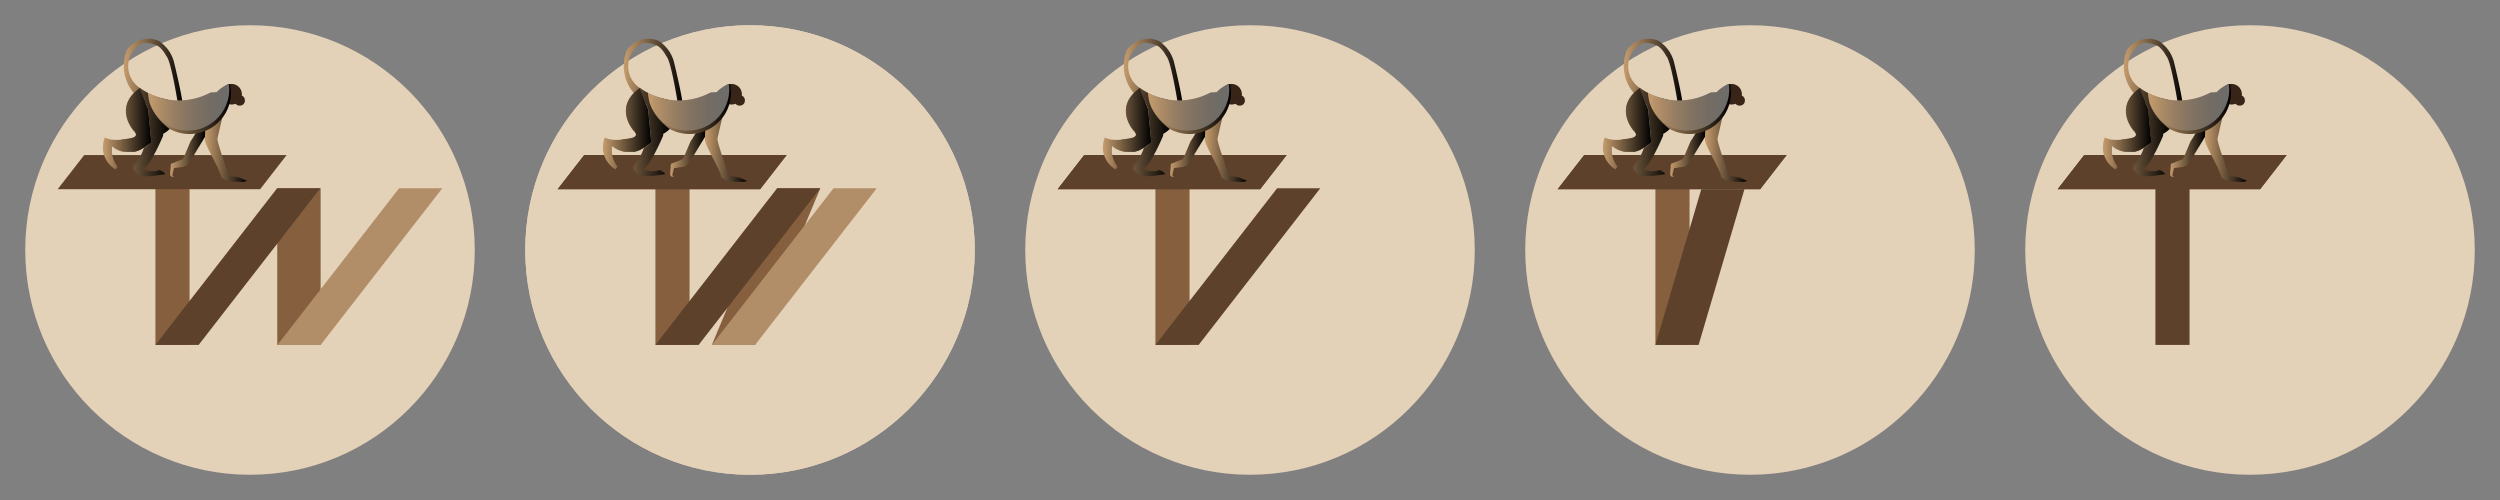 <svg xmlns="http://www.w3.org/2000/svg" xmlns:xlink="http://www.w3.org/1999/xlink" width="1500" height="300" viewBox="0 0 1500 300"><rect x="0" y="0" width="1500" height="300" fill="#808080" stroke="none"/><defs><style>.cls-1{isolation:isolate;}.cls-2{fill:none;}.cls-3{fill:#e3d1b8;}.cls-4{fill:#855f3e;}.cls-5{fill:#5d412a;}.cls-6{fill:#b18e68;}.cls-7{fill:#392517;}.cls-8{fill:url(#linear-gradient);}.cls-9{fill:url(#linear-gradient-2);}.cls-10{fill:url(#linear-gradient-4);}.cls-11{fill:url(#linear-gradient-6);}.cls-12{fill:url(#linear-gradient-8);}.cls-13{fill:url(#linear-gradient-9);}.cls-14{fill:url(#linear-gradient-10);}.cls-15{fill:url(#linear-gradient-11);}.cls-16{fill:url(#linear-gradient-12);}.cls-105,.cls-17,.cls-39,.cls-61,.cls-83{opacity:0.7;mix-blend-mode:soft-light;}.cls-17{fill:url(#linear-gradient-13);}.cls-18{fill:url(#linear-gradient-14);}.cls-19{fill:url(#linear-gradient-15);}.cls-20{fill:url(#linear-gradient-16);}.cls-21{fill:url(#linear-gradient-17);}.cls-22{fill:url(#linear-gradient-18);}.cls-23{fill:url(#linear-gradient-19);}.cls-24{fill:url(#linear-gradient-20);}.cls-25{fill:url(#linear-gradient-21);}.cls-26{fill:url(#linear-gradient-22);}.cls-27{fill:url(#linear-gradient-23);}.cls-28{fill:url(#linear-gradient-24);}.cls-29{fill:url(#linear-gradient-25);}.cls-30{fill:url(#linear-gradient-26);}.cls-31{fill:url(#linear-gradient-27);}.cls-32{fill:url(#linear-gradient-29);}.cls-33{fill:url(#linear-gradient-31);}.cls-34{fill:url(#linear-gradient-33);}.cls-35{fill:url(#linear-gradient-34);}.cls-36{fill:url(#linear-gradient-35);}.cls-37{fill:url(#linear-gradient-36);}.cls-38{fill:url(#linear-gradient-37);}.cls-39{fill:url(#linear-gradient-38);}.cls-40{fill:url(#linear-gradient-39);}.cls-41{fill:url(#linear-gradient-40);}.cls-42{fill:url(#linear-gradient-41);}.cls-43{fill:url(#linear-gradient-42);}.cls-44{fill:url(#linear-gradient-43);}.cls-45{fill:url(#linear-gradient-44);}.cls-46{fill:url(#linear-gradient-45);}.cls-47{fill:url(#linear-gradient-46);}.cls-48{fill:url(#linear-gradient-47);}.cls-49{fill:url(#linear-gradient-48);}.cls-50{fill:url(#linear-gradient-49);}.cls-51{fill:url(#linear-gradient-50);}.cls-52{fill:url(#linear-gradient-51);}.cls-53{fill:url(#linear-gradient-52);}.cls-54{fill:url(#linear-gradient-54);}.cls-55{fill:url(#linear-gradient-56);}.cls-56{fill:url(#linear-gradient-58);}.cls-57{fill:url(#linear-gradient-59);}.cls-58{fill:url(#linear-gradient-60);}.cls-59{fill:url(#linear-gradient-61);}.cls-60{fill:url(#linear-gradient-62);}.cls-61{fill:url(#linear-gradient-63);}.cls-62{fill:url(#linear-gradient-64);}.cls-63{fill:url(#linear-gradient-65);}.cls-64{fill:url(#linear-gradient-66);}.cls-65{fill:url(#linear-gradient-67);}.cls-66{fill:url(#linear-gradient-68);}.cls-67{fill:url(#linear-gradient-69);}.cls-68{fill:url(#linear-gradient-70);}.cls-69{fill:url(#linear-gradient-71);}.cls-70{fill:url(#linear-gradient-72);}.cls-71{fill:url(#linear-gradient-73);}.cls-72{fill:url(#linear-gradient-74);}.cls-73{fill:url(#linear-gradient-75);}.cls-74{fill:url(#linear-gradient-76);}.cls-75{fill:url(#linear-gradient-77);}.cls-76{fill:url(#linear-gradient-79);}.cls-77{fill:url(#linear-gradient-81);}.cls-78{fill:url(#linear-gradient-83);}.cls-79{fill:url(#linear-gradient-84);}.cls-80{fill:url(#linear-gradient-85);}.cls-81{fill:url(#linear-gradient-86);}.cls-82{fill:url(#linear-gradient-87);}.cls-83{fill:url(#linear-gradient-88);}.cls-84{fill:url(#linear-gradient-89);}.cls-85{fill:url(#linear-gradient-90);}.cls-86{fill:url(#linear-gradient-91);}.cls-87{fill:url(#linear-gradient-92);}.cls-88{fill:url(#linear-gradient-93);}.cls-89{fill:url(#linear-gradient-94);}.cls-90{fill:url(#linear-gradient-95);}.cls-91{fill:url(#linear-gradient-96);}.cls-92{fill:url(#linear-gradient-97);}.cls-93{fill:url(#linear-gradient-98);}.cls-94{fill:url(#linear-gradient-99);}.cls-95{fill:url(#linear-gradient-100);}.cls-96{fill:url(#linear-gradient-101);}.cls-97{fill:url(#linear-gradient-102);}.cls-98{fill:url(#linear-gradient-104);}.cls-99{fill:url(#linear-gradient-106);}.cls-100{fill:url(#linear-gradient-108);}.cls-101{fill:url(#linear-gradient-109);}.cls-102{fill:url(#linear-gradient-110);}.cls-103{fill:url(#linear-gradient-111);}.cls-104{fill:url(#linear-gradient-112);}.cls-105{fill:url(#linear-gradient-113);}.cls-106{fill:url(#linear-gradient-114);}.cls-107{fill:url(#linear-gradient-115);}.cls-108{fill:url(#linear-gradient-116);}.cls-109{fill:url(#linear-gradient-117);}.cls-110{fill:url(#linear-gradient-118);}.cls-111{fill:url(#linear-gradient-119);}.cls-112{fill:url(#linear-gradient-120);}.cls-113{fill:url(#linear-gradient-121);}.cls-114{fill:url(#linear-gradient-122);}.cls-115{fill:url(#linear-gradient-123);}.cls-116{fill:url(#linear-gradient-124);}.cls-117{fill:url(#linear-gradient-125);}</style><linearGradient id="linear-gradient" x1="88.32" y1="86.2" x2="89.35" y2="86.2" gradientUnits="userSpaceOnUse"><stop offset="0" stop-color="#c69c6d"/><stop offset="1"/></linearGradient><linearGradient id="linear-gradient-2" x1="91.45" y1="82.13" x2="91.45" y2="82.13" xlink:href="#linear-gradient"/><linearGradient id="linear-gradient-4" x1="91.45" y1="81.78" x2="95.39" y2="81.78" xlink:href="#linear-gradient"/><linearGradient id="linear-gradient-6" x1="68.28" y1="23.4" x2="68.46" y2="23.4" xlink:href="#linear-gradient"/><linearGradient id="linear-gradient-8" x1="122.97" y1="87.23" x2="148.32" y2="87.23" xlink:href="#linear-gradient"/><linearGradient id="linear-gradient-9" x1="102.09" y1="90.52" x2="123.25" y2="90.52" xlink:href="#linear-gradient"/><linearGradient id="linear-gradient-10" x1="15.02" y1="58.7" x2="51.48" y2="58.7" gradientTransform="translate(61.8 -16.55) rotate(2.64)" xlink:href="#linear-gradient"/><linearGradient id="linear-gradient-11" x1="88.84" y1="66.58" x2="101.84" y2="66.58" xlink:href="#linear-gradient"/><linearGradient id="linear-gradient-12" x1="88.83" y1="65.41" x2="138.6" y2="65.41" xlink:href="#linear-gradient"/><linearGradient id="linear-gradient-13" x1="88.83" y1="64.44" x2="137.55" y2="64.44" gradientUnits="userSpaceOnUse"><stop offset="0" stop-color="#fff" stop-opacity="0"/><stop offset="1" stop-color="#fff" stop-opacity="0.6"/></linearGradient><linearGradient id="linear-gradient-14" x1="61.7" y1="79.25" x2="101.84" y2="79.25" xlink:href="#linear-gradient"/><linearGradient id="linear-gradient-15" x1="67.18" y1="78.58" x2="90.71" y2="78.58" xlink:href="#linear-gradient"/><linearGradient id="linear-gradient-16" x1="67.19" y1="83.92" x2="72.02" y2="83.92" xlink:href="#linear-gradient"/><linearGradient id="linear-gradient-17" x1="70.85" y1="83.95" x2="71.68" y2="83.95" xlink:href="#linear-gradient"/><linearGradient id="linear-gradient-18" x1="71.55" y1="83.87" x2="72.2" y2="83.87" xlink:href="#linear-gradient"/><linearGradient id="linear-gradient-19" x1="78.17" y1="91.42" x2="78.56" y2="91.42" xlink:href="#linear-gradient"/><linearGradient id="linear-gradient-20" x1="78.48" y1="91.4" x2="78.87" y2="91.4" xlink:href="#linear-gradient"/><linearGradient id="linear-gradient-21" x1="78.8" y1="91.37" x2="79.14" y2="91.37" xlink:href="#linear-gradient"/><linearGradient id="linear-gradient-22" x1="79.82" y1="89.87" x2="87.84" y2="89.87" xlink:href="#linear-gradient"/><linearGradient id="linear-gradient-23" x1="79.46" y1="91.27" x2="79.9" y2="91.27" xlink:href="#linear-gradient"/><linearGradient id="linear-gradient-24" x1="61.7" y1="72.08" x2="101.84" y2="72.08" xlink:href="#linear-gradient"/><linearGradient id="linear-gradient-25" x1="61.72" y1="77.15" x2="90.72" y2="77.15" xlink:href="#linear-gradient"/><linearGradient id="linear-gradient-26" x1="388.32" y1="86.2" x2="389.35" y2="86.2" xlink:href="#linear-gradient"/><linearGradient id="linear-gradient-27" x1="391.45" y1="82.13" x2="391.45" y2="82.13" xlink:href="#linear-gradient"/><linearGradient id="linear-gradient-29" x1="391.45" y1="81.78" x2="395.39" y2="81.78" xlink:href="#linear-gradient"/><linearGradient id="linear-gradient-31" x1="368.28" y1="23.4" x2="368.46" y2="23.4" xlink:href="#linear-gradient"/><linearGradient id="linear-gradient-33" x1="422.97" y1="87.23" x2="448.32" y2="87.23" xlink:href="#linear-gradient"/><linearGradient id="linear-gradient-34" x1="402.09" y1="90.52" x2="423.25" y2="90.52" xlink:href="#linear-gradient"/><linearGradient id="linear-gradient-35" x1="314.7" y1="44.86" x2="351.16" y2="44.86" gradientTransform="translate(61.8 -16.55) rotate(2.64)" xlink:href="#linear-gradient"/><linearGradient id="linear-gradient-36" x1="388.84" y1="66.58" x2="401.84" y2="66.58" xlink:href="#linear-gradient"/><linearGradient id="linear-gradient-37" x1="388.83" y1="65.41" x2="438.6" y2="65.41" xlink:href="#linear-gradient"/><linearGradient id="linear-gradient-38" x1="388.83" y1="64.44" x2="437.55" y2="64.44" xlink:href="#linear-gradient-13"/><linearGradient id="linear-gradient-39" x1="361.7" y1="79.25" x2="401.84" y2="79.25" xlink:href="#linear-gradient"/><linearGradient id="linear-gradient-40" x1="367.18" y1="78.58" x2="390.71" y2="78.58" xlink:href="#linear-gradient"/><linearGradient id="linear-gradient-41" x1="367.19" y1="83.92" x2="372.02" y2="83.92" xlink:href="#linear-gradient"/><linearGradient id="linear-gradient-42" x1="370.85" y1="83.95" x2="371.68" y2="83.95" xlink:href="#linear-gradient"/><linearGradient id="linear-gradient-43" x1="371.55" y1="83.87" x2="372.2" y2="83.87" xlink:href="#linear-gradient"/><linearGradient id="linear-gradient-44" x1="378.17" y1="91.42" x2="378.56" y2="91.42" xlink:href="#linear-gradient"/><linearGradient id="linear-gradient-45" x1="378.48" y1="91.4" x2="378.87" y2="91.4" xlink:href="#linear-gradient"/><linearGradient id="linear-gradient-46" x1="378.8" y1="91.37" x2="379.14" y2="91.37" xlink:href="#linear-gradient"/><linearGradient id="linear-gradient-47" x1="379.82" y1="89.87" x2="387.84" y2="89.87" xlink:href="#linear-gradient"/><linearGradient id="linear-gradient-48" x1="379.46" y1="91.27" x2="379.9" y2="91.27" xlink:href="#linear-gradient"/><linearGradient id="linear-gradient-49" x1="361.7" y1="72.08" x2="401.84" y2="72.08" xlink:href="#linear-gradient"/><linearGradient id="linear-gradient-50" x1="361.72" y1="77.15" x2="390.72" y2="77.15" xlink:href="#linear-gradient"/><linearGradient id="linear-gradient-51" x1="688.32" y1="86.2" x2="689.35" y2="86.2" xlink:href="#linear-gradient"/><linearGradient id="linear-gradient-52" x1="691.45" y1="82.13" x2="691.45" y2="82.13" xlink:href="#linear-gradient"/><linearGradient id="linear-gradient-54" x1="691.45" y1="81.78" x2="695.39" y2="81.78" xlink:href="#linear-gradient"/><linearGradient id="linear-gradient-56" x1="668.28" y1="23.4" x2="668.46" y2="23.4" xlink:href="#linear-gradient"/><linearGradient id="linear-gradient-58" x1="722.97" y1="87.23" x2="748.32" y2="87.23" xlink:href="#linear-gradient"/><linearGradient id="linear-gradient-59" x1="702.09" y1="90.52" x2="723.25" y2="90.52" xlink:href="#linear-gradient"/><linearGradient id="linear-gradient-60" x1="614.38" y1="31.02" x2="650.84" y2="31.02" gradientTransform="translate(61.8 -16.55) rotate(2.64)" xlink:href="#linear-gradient"/><linearGradient id="linear-gradient-61" x1="688.84" y1="66.58" x2="701.84" y2="66.58" xlink:href="#linear-gradient"/><linearGradient id="linear-gradient-62" x1="688.83" y1="65.41" x2="738.6" y2="65.41" xlink:href="#linear-gradient"/><linearGradient id="linear-gradient-63" x1="688.83" y1="64.44" x2="737.55" y2="64.44" xlink:href="#linear-gradient-13"/><linearGradient id="linear-gradient-64" x1="661.7" y1="79.25" x2="701.84" y2="79.25" xlink:href="#linear-gradient"/><linearGradient id="linear-gradient-65" x1="667.18" y1="78.58" x2="690.71" y2="78.58" xlink:href="#linear-gradient"/><linearGradient id="linear-gradient-66" x1="667.19" y1="83.92" x2="672.02" y2="83.92" xlink:href="#linear-gradient"/><linearGradient id="linear-gradient-67" x1="670.85" y1="83.95" x2="671.68" y2="83.95" xlink:href="#linear-gradient"/><linearGradient id="linear-gradient-68" x1="671.55" y1="83.87" x2="672.2" y2="83.87" xlink:href="#linear-gradient"/><linearGradient id="linear-gradient-69" x1="678.17" y1="91.42" x2="678.56" y2="91.42" xlink:href="#linear-gradient"/><linearGradient id="linear-gradient-70" x1="678.48" y1="91.4" x2="678.87" y2="91.4" xlink:href="#linear-gradient"/><linearGradient id="linear-gradient-71" x1="678.8" y1="91.37" x2="679.14" y2="91.37" xlink:href="#linear-gradient"/><linearGradient id="linear-gradient-72" x1="679.82" y1="89.87" x2="687.84" y2="89.87" xlink:href="#linear-gradient"/><linearGradient id="linear-gradient-73" x1="679.46" y1="91.27" x2="679.9" y2="91.27" xlink:href="#linear-gradient"/><linearGradient id="linear-gradient-74" x1="661.7" y1="72.08" x2="701.84" y2="72.08" xlink:href="#linear-gradient"/><linearGradient id="linear-gradient-75" x1="661.72" y1="77.15" x2="690.72" y2="77.15" xlink:href="#linear-gradient"/><linearGradient id="linear-gradient-76" x1="988.32" y1="86.2" x2="989.35" y2="86.2" xlink:href="#linear-gradient"/><linearGradient id="linear-gradient-77" x1="991.45" y1="82.13" x2="991.45" y2="82.13" xlink:href="#linear-gradient"/><linearGradient id="linear-gradient-79" x1="991.45" y1="81.78" x2="995.39" y2="81.78" xlink:href="#linear-gradient"/><linearGradient id="linear-gradient-81" x1="968.28" y1="23.4" x2="968.46" y2="23.4" xlink:href="#linear-gradient"/><linearGradient id="linear-gradient-83" x1="1022.97" y1="87.23" x2="1048.32" y2="87.23" xlink:href="#linear-gradient"/><linearGradient id="linear-gradient-84" x1="1002.09" y1="90.52" x2="1023.25" y2="90.52" xlink:href="#linear-gradient"/><linearGradient id="linear-gradient-85" x1="914.06" y1="17.17" x2="950.52" y2="17.17" gradientTransform="translate(61.8 -16.55) rotate(2.64)" xlink:href="#linear-gradient"/><linearGradient id="linear-gradient-86" x1="988.84" y1="66.58" x2="1001.84" y2="66.58" xlink:href="#linear-gradient"/><linearGradient id="linear-gradient-87" x1="988.83" y1="65.41" x2="1038.6" y2="65.41" xlink:href="#linear-gradient"/><linearGradient id="linear-gradient-88" x1="988.83" y1="64.44" x2="1037.55" y2="64.44" xlink:href="#linear-gradient-13"/><linearGradient id="linear-gradient-89" x1="961.7" y1="79.25" x2="1001.84" y2="79.25" xlink:href="#linear-gradient"/><linearGradient id="linear-gradient-90" x1="967.18" y1="78.58" x2="990.71" y2="78.58" xlink:href="#linear-gradient"/><linearGradient id="linear-gradient-91" x1="967.19" y1="83.92" x2="972.02" y2="83.92" xlink:href="#linear-gradient"/><linearGradient id="linear-gradient-92" x1="970.85" y1="83.95" x2="971.68" y2="83.95" xlink:href="#linear-gradient"/><linearGradient id="linear-gradient-93" x1="971.55" y1="83.87" x2="972.2" y2="83.87" xlink:href="#linear-gradient"/><linearGradient id="linear-gradient-94" x1="978.17" y1="91.42" x2="978.56" y2="91.42" xlink:href="#linear-gradient"/><linearGradient id="linear-gradient-95" x1="978.48" y1="91.4" x2="978.87" y2="91.4" xlink:href="#linear-gradient"/><linearGradient id="linear-gradient-96" x1="978.8" y1="91.37" x2="979.14" y2="91.37" xlink:href="#linear-gradient"/><linearGradient id="linear-gradient-97" x1="979.82" y1="89.87" x2="987.84" y2="89.87" xlink:href="#linear-gradient"/><linearGradient id="linear-gradient-98" x1="979.46" y1="91.27" x2="979.9" y2="91.27" xlink:href="#linear-gradient"/><linearGradient id="linear-gradient-99" x1="961.7" y1="72.08" x2="1001.84" y2="72.08" xlink:href="#linear-gradient"/><linearGradient id="linear-gradient-100" x1="961.72" y1="77.15" x2="990.72" y2="77.15" xlink:href="#linear-gradient"/><linearGradient id="linear-gradient-101" x1="1288.32" y1="86.2" x2="1289.35" y2="86.2" xlink:href="#linear-gradient"/><linearGradient id="linear-gradient-102" x1="1291.45" y1="82.13" x2="1291.45" y2="82.13" xlink:href="#linear-gradient"/><linearGradient id="linear-gradient-104" x1="1291.45" y1="81.78" x2="1295.39" y2="81.78" xlink:href="#linear-gradient"/><linearGradient id="linear-gradient-106" x1="1268.28" y1="23.4" x2="1268.46" y2="23.4" xlink:href="#linear-gradient"/><linearGradient id="linear-gradient-108" x1="1322.97" y1="87.23" x2="1348.32" y2="87.23" xlink:href="#linear-gradient"/><linearGradient id="linear-gradient-109" x1="1302.09" y1="90.52" x2="1323.25" y2="90.52" xlink:href="#linear-gradient"/><linearGradient id="linear-gradient-110" x1="1213.74" y1="3.33" x2="1250.2" y2="3.33" gradientTransform="translate(61.8 -16.55) rotate(2.64)" xlink:href="#linear-gradient"/><linearGradient id="linear-gradient-111" x1="1288.84" y1="66.58" x2="1301.84" y2="66.58" xlink:href="#linear-gradient"/><linearGradient id="linear-gradient-112" x1="1288.83" y1="65.41" x2="1338.6" y2="65.41" xlink:href="#linear-gradient"/><linearGradient id="linear-gradient-113" x1="1288.83" y1="64.44" x2="1337.55" y2="64.44" xlink:href="#linear-gradient-13"/><linearGradient id="linear-gradient-114" x1="1261.7" y1="79.25" x2="1301.84" y2="79.25" xlink:href="#linear-gradient"/><linearGradient id="linear-gradient-115" x1="1267.18" y1="78.58" x2="1290.71" y2="78.58" xlink:href="#linear-gradient"/><linearGradient id="linear-gradient-116" x1="1267.19" y1="83.92" x2="1272.02" y2="83.92" xlink:href="#linear-gradient"/><linearGradient id="linear-gradient-117" x1="1270.85" y1="83.95" x2="1271.68" y2="83.95" xlink:href="#linear-gradient"/><linearGradient id="linear-gradient-118" x1="1271.55" y1="83.87" x2="1272.2" y2="83.87" xlink:href="#linear-gradient"/><linearGradient id="linear-gradient-119" x1="1278.17" y1="91.42" x2="1278.56" y2="91.42" xlink:href="#linear-gradient"/><linearGradient id="linear-gradient-120" x1="1278.48" y1="91.4" x2="1278.87" y2="91.4" xlink:href="#linear-gradient"/><linearGradient id="linear-gradient-121" x1="1278.8" y1="91.37" x2="1279.14" y2="91.37" xlink:href="#linear-gradient"/><linearGradient id="linear-gradient-122" x1="1279.82" y1="89.87" x2="1287.84" y2="89.87" xlink:href="#linear-gradient"/><linearGradient id="linear-gradient-123" x1="1279.46" y1="91.27" x2="1279.9" y2="91.27" xlink:href="#linear-gradient"/><linearGradient id="linear-gradient-124" x1="1261.7" y1="72.08" x2="1301.84" y2="72.08" xlink:href="#linear-gradient"/><linearGradient id="linear-gradient-125" x1="1261.72" y1="77.15" x2="1290.72" y2="77.15" xlink:href="#linear-gradient"/></defs><title>logo_protfolio</title><g class="cls-1"><g id="Layer_3" data-name="Layer 3"><rect class="cls-2" width="300" height="300"/><circle class="cls-3" cx="150" cy="150" r="134.86"/><rect class="cls-4" x="93.25" y="93.04" width="20.47" height="113.91"/><rect class="cls-4" x="166.35" y="112.95" width="26.02" height="94.01"/><polygon class="cls-5" points="93.25 206.96 119.17 206.96 192.18 112.95 166.27 112.95 93.25 206.96"/><polygon class="cls-6" points="166.45 206.96 192.36 206.96 265.38 112.95 239.46 112.95 166.45 206.96"/><polygon class="cls-5" points="50.52 93.04 34.62 113.51 34.62 113.51 156.09 113.51 171.98 93.04 50.52 93.04"/><path class="cls-7" d="M145.14,56.52a6.15,6.15,0,0,1-.06.87A6.17,6.17,0,0,1,139,62.71a7.2,7.2,0,0,1-1-.08,6.2,6.2,0,0,1-5.08-5.21,6.56,6.56,0,0,1-.07-.9,6.18,6.18,0,0,1,4.8-6h0a4.94,4.94,0,0,1,.87-.14l.53,0A6.19,6.19,0,0,1,145.14,56.52Z"/><circle class="cls-7" cx="143.81" cy="60.26" r="3.13"/><path class="cls-8" d="M89.35,85.61a5.77,5.77,0,0,1-1,1.17"/><path class="cls-9" d="M91.45,82.12v0"/><path class="cls-8" d="M89.35,85.61a5.77,5.77,0,0,1-1,1.17"/><path class="cls-10" d="M95.39,81.41h0a15.5,15.5,0,0,1-3.94.71v0"/><path class="cls-8" d="M89.35,85.61a5.77,5.77,0,0,1-1,1.17"/><path class="cls-11" d="M68.46,23.24l-.06.17-.12.14Z"/><path class="cls-11" d="M68.46,23.24l-.06.17-.12.14Z"/><path class="cls-12" d="M123.61,68.3s-.75,12.52-.62,15.83,9.07,17.44,9.88,22.4a43.73,43.73,0,0,0,4.25,2.37c.38,0,8.95.32,8.95.32l2.25-.69-5.25-2.19-3.76-.5-1.94-1s-7.44-19.65-6.88-21.9l3.76-16.26A7.79,7.79,0,0,0,123.61,68.3Z"/><path class="cls-13" d="M118.61,77.63a64.71,64.71,0,0,1-4.26,7.13l-4.56,10.69-7.26,2.88-.44,6.13s.06,1.25.94,1.5c0,0,1.25.19,1.44,0,0,0-1.25-.43-1-1.25l.94-3.81,6.25-.94s2.19-.94,2.75-2.07L123,82.13l.28-7.13Z"/><path class="cls-14" d="M104.48,37.64a21.4,21.4,0,0,0-9.36-13.13,15.34,15.34,0,0,0-5.4-1.24H89a15.52,15.52,0,0,0-9,2.86,15.82,15.82,0,0,0-3.88,4,1.22,1.22,0,0,0-.07.17,24.67,24.67,0,0,0-1.76,8.14A24.89,24.89,0,0,0,87.62,61.63a15.43,15.43,0,0,1,5.72-2.39,24.85,24.85,0,0,1-8.15-5.43l-.62-.64h0A15.52,15.52,0,0,1,85.93,25.7a14.84,14.84,0,0,1,1.89,0,15.63,15.63,0,0,1,5.45,1.25C97,28,99.74,33.58,99.74,33.58c3.05,2.73,7.21,30.14,7.21,30.14a1.52,1.52,0,0,0,2.67.13C110,60.19,104.48,37.64,104.48,37.64Z"/><path class="cls-15" d="M88.84,55.76h0c.13,12.88,13,21.64,13,21.64l-1.32-17.72A40,40,0,0,1,88.84,55.76Z"/><path class="cls-16" d="M138.6,55.51A24.89,24.89,0,0,1,101.84,77.4,35.74,35.74,0,0,1,90.91,64.56a21.49,21.49,0,0,1-2.08-8.8h0a40,40,0,0,0,11.68,3.92,40.56,40.56,0,0,0,6.84.58,40.21,40.21,0,0,0,19-4.75,28.74,28.74,0,0,0,3.75-.23l0,0a17.53,17.53,0,0,1,4.7-3.63h0a6.11,6.11,0,0,1,2.33-1.1h0l.17,0a4.87,4.87,0,0,1,.65-.1.06.06,0,0,1,.06.05A24.82,24.82,0,0,1,138.6,55.51Z"/><path class="cls-17" d="M137.55,53.49a24.89,24.89,0,0,1-36.76,21.89,36.47,36.47,0,0,1-9.88-10.82,21.49,21.49,0,0,1-2.08-8.8h0a40,40,0,0,0,11.68,3.92,40.56,40.56,0,0,0,6.84.58,40.21,40.21,0,0,0,19-4.75,28.74,28.74,0,0,0,3.75-.23l0,0a17.53,17.53,0,0,1,4.7-3.63h0a6.11,6.11,0,0,1,2.33-1.1h0l.17,0A24.62,24.62,0,0,1,137.55,53.49Z"/><path class="cls-18" d="M95.77,102c-4.75,1.88-9.88-.41-9.88-.41,5-3.22,12-20.2,12-20.2,0-.36,0-.72,0-1.08a15.54,15.54,0,0,0,3.89-2.93S89,68.64,88.84,55.76h0a40.26,40.26,0,0,1-5-3.06l5,12.71,1.87,19.92a23.13,23.13,0,0,1-4.5,3.72c-1.45,5.1-6.14,10.53-6.14,10.53-1,3.82,4.44,5.88,4.44,5.88,2.57,1.13,14.52-.93,14.52-.93C99,103.46,95.77,102,95.77,102Z"/><path class="cls-19" d="M80.35,78.2c.24.27.43.52.6.75l.12-.14C80.83,78.62,80.59,78.41,80.35,78.2Z"/><path class="cls-20" d="M68.27,84h0c-.36,0-.71-.08-1.06-.13h0C67.56,83.9,67.92,84,68.27,84Z"/><path class="cls-21" d="M70.85,84l.23,0-.17,0Z"/><path class="cls-22" d="M71.55,83.88l.18,0-.13,0Z"/><path class="cls-23" d="M78.17,91.43l.31,0h0Z"/><path class="cls-24" d="M78.48,91.41l.32,0h-.06Z"/><path class="cls-25" d="M79.07,91.35H79l-.2,0Z"/><path class="cls-26" d="M86.35,88.49h0a15.39,15.39,0,0,1-6.53,2.74,4.21,4.21,0,0,0,.49-.09l.11,0,.21,0,.3-.07h0l.29-.07.24-.07.35-.1.28-.09.35-.12.21-.08h0l.23-.09,0,0,.53-.22,0,0,.26-.11.27-.13.53-.28.26-.14.26-.15.25-.15h0l.24-.16.24-.16.25-.17Z"/><path class="cls-27" d="M79.46,91.3l.36-.06h0l-.18,0Z"/><path class="cls-28" d="M90.71,85.33A22.91,22.91,0,0,1,86.23,89l0,0c.05-.19.1-.37.14-.55h0l-.24.17-.25.17-.24.16-.24.16h0l-.25.15-.26.15-.26.14-.53.28-.27.13-.26.11,0,0-.53.22,0,0-.23.09h0l-.21.08-.35.12-.28.09-.35.1-.24.07-.29.07h0l-.3.07-.1,0-.11,0-.11,0h0l-.2,0h0l-.26,0h0l-.09,0H79.6l-.14,0h-.08l-.21,0H79l-.2,0h-.06l-.26,0h0l-.28,0h0l-.3,0h-1.5l-.21,0h-.06l-.25,0-.18,0-.26,0-.26,0-.24,0h0l-.26,0-.21,0h0L73.59,91,73.34,91l-.25-.06-.74-.23-.17-.05a15.75,15.75,0,0,1-1.85-.78l-.16-.08-.31-.16-.26-.15c-.2-.11-.39-.22-.57-.34l-.2-.12h0l-.24-.16-.5-.34c-.31-.23-.6-.46-.9-.71h0V83.85h0c.35.05.7.1,1.06.13H71l.26,0h.3l.18,0h0l.17,0h.11l.14,0,.29,0h0l.23,0s0,0,0,0l.24,0,.29-.07.36-.09h0c3.72-.34,7.61-1,7.41-2,0,0,1.49-.25-.11-2.45h0l.12-.14c-.24-.19-.48-.4-.72-.61h0c-.24-.26-12.6-14.14,3.49-25.5h0l5,12.7Z"/><path class="cls-29" d="M86.37,88.49h0A15.28,15.28,0,0,1,80.93,91h0l-.3.07-.1,0-.22,0h0l-.2,0h0l-.23,0h0l-.09,0H79.6l-.14,0h-.08l-.21,0H79l-.2,0h-.06l-.26,0h0l-.28,0h0l-.3,0h-1.5l-.21,0h-.06l-.25,0-.18,0-.26,0-.5-.06h0l-.47-.08h0a15.51,15.51,0,0,1-6.28-2.7c-.31-.23-.62-.47-.91-.72h0c0,.31-.08.63-.11.94s0,.9,0,1.35A15.45,15.45,0,0,0,69.2,98a16,16,0,0,0,1.15,1.67,2.62,2.62,0,0,1-1.14,1.93,14.66,14.66,0,0,1-2.45-1.84,15.44,15.44,0,0,1-5-10.25c0-.39,0-.79,0-1.19V88a15.41,15.41,0,0,1,1.12-5.49l.44.2a15.19,15.19,0,0,0,3.93,1.12h0c.35.05.71.1,1.06.13h2.64l.34,0h.35a16.91,16.91,0,0,0,2.05-.42h0c3.72-.34,7.61-1,7.41-2,0,0,1.49-.25-.11-2.45h0l.13-.14c-.25-.19-.49-.4-.72-.61,0,0-12.75-14,3.47-25.5h0l5,12.7,1.87,19.93"/><rect class="cls-2" x="300" width="300" height="300"/><circle class="cls-3" cx="450" cy="150" r="134.86"/><rect class="cls-4" x="393.25" y="93.04" width="20.47" height="113.91"/><polygon class="cls-5" points="350.52 93.04 334.62 113.51 334.62 113.51 456.08 113.51 471.98 93.04 350.52 93.04"/><polygon class="cls-5" points="393.25 206.96 419.17 206.96 492.18 112.95 466.27 112.95 393.25 206.96"/><circle class="cls-3" cx="450" cy="150" r="134.86"/><polygon class="cls-4" points="466.27 112.95 427.12 206.96 453.03 206.96 492.18 112.95 466.27 112.95"/><rect class="cls-4" x="393.25" y="93.04" width="20.47" height="113.91"/><polygon class="cls-5" points="350.52 93.04 334.62 113.51 334.62 113.51 456.08 113.51 471.98 93.04 350.52 93.04"/><polygon class="cls-5" points="393.25 206.96 419.17 206.96 492.18 112.95 466.27 112.95 393.25 206.96"/><polygon class="cls-6" points="427.12 206.96 453.03 206.96 526.04 112.95 500.13 112.95 427.12 206.96"/><polygon class="cls-5" points="350.52 93.04 334.62 113.51 334.62 113.51 456.08 113.51 471.98 93.04 350.52 93.04"/><path class="cls-7" d="M445.14,56.52a6.15,6.15,0,0,1-.06.87A6.17,6.17,0,0,1,439,62.71a7.2,7.2,0,0,1-1.05-.08,6.2,6.2,0,0,1-5.08-5.21,6.56,6.56,0,0,1-.07-.9,6.18,6.18,0,0,1,4.8-6h0a4.94,4.94,0,0,1,.87-.14l.53,0A6.19,6.19,0,0,1,445.14,56.52Z"/><circle class="cls-7" cx="443.81" cy="60.26" r="3.13"/><path class="cls-30" d="M389.35,85.61a5.77,5.77,0,0,1-1,1.17"/><path class="cls-31" d="M391.45,82.12v0"/><path class="cls-30" d="M389.35,85.61a5.77,5.77,0,0,1-1,1.17"/><path class="cls-32" d="M395.39,81.41h0a15.5,15.5,0,0,1-3.94.71v0"/><path class="cls-30" d="M389.35,85.61a5.77,5.77,0,0,1-1,1.17"/><path class="cls-33" d="M368.46,23.24l-.06.17-.12.14Z"/><path class="cls-33" d="M368.46,23.24l-.06.17-.12.14Z"/><path class="cls-34" d="M423.61,68.3s-.75,12.52-.62,15.83,9.07,17.44,9.88,22.4a43.73,43.73,0,0,0,4.25,2.37c.38,0,8.95.32,8.95.32l2.25-.69-5.25-2.19-3.76-.5-1.94-1s-7.44-19.65-6.88-21.9l3.76-16.26A7.79,7.79,0,0,0,423.61,68.3Z"/><path class="cls-35" d="M418.61,77.63a64.71,64.71,0,0,1-4.26,7.13l-4.56,10.69-7.26,2.88-.44,6.13s.06,1.25.94,1.5c0,0,1.25.19,1.44,0,0,0-1.25-.43-1-1.25l.94-3.81,6.25-.94s2.19-.94,2.75-2.07L423,82.13l.28-7.13Z"/><path class="cls-36" d="M404.48,37.64a21.4,21.4,0,0,0-9.36-13.13,15.34,15.34,0,0,0-5.4-1.24H389a15.52,15.52,0,0,0-9,2.86,15.82,15.82,0,0,0-3.88,4,1.22,1.22,0,0,0-.07.17,24.67,24.67,0,0,0-1.76,8.14,24.89,24.89,0,0,0,13.32,23.21,15.43,15.43,0,0,1,5.72-2.39,24.85,24.85,0,0,1-8.15-5.43l-.62-.64h0a15.52,15.52,0,0,1,1.36-27.47,14.84,14.84,0,0,1,1.89,0,15.63,15.63,0,0,1,5.45,1.25c3.69,1.08,6.47,6.66,6.47,6.66,3.05,2.73,7.21,30.14,7.21,30.14a1.52,1.52,0,0,0,2.67.13C410,60.19,404.48,37.64,404.48,37.64Z"/><path class="cls-37" d="M388.84,55.76h0c.13,12.88,13,21.64,13,21.64l-1.32-17.72A40,40,0,0,1,388.84,55.76Z"/><path class="cls-38" d="M438.6,55.51A24.89,24.89,0,0,1,401.84,77.4a35.74,35.74,0,0,1-10.93-12.84,21.49,21.49,0,0,1-2.08-8.8h0a40,40,0,0,0,11.68,3.92,40.56,40.56,0,0,0,6.84.58,40.21,40.21,0,0,0,19-4.75,28.74,28.74,0,0,0,3.75-.23l0,0a17.53,17.53,0,0,1,4.7-3.63h0a6.11,6.11,0,0,1,2.33-1.1h0l.17,0a4.87,4.87,0,0,1,.65-.1.06.06,0,0,1,.06.05A24.82,24.82,0,0,1,438.6,55.51Z"/><path class="cls-39" d="M437.55,53.49a24.89,24.89,0,0,1-36.76,21.89,36.47,36.47,0,0,1-9.88-10.82,21.49,21.49,0,0,1-2.08-8.8h0a40,40,0,0,0,11.68,3.92,40.56,40.56,0,0,0,6.84.58,40.21,40.21,0,0,0,19-4.75,28.74,28.74,0,0,0,3.75-.23l0,0a17.53,17.53,0,0,1,4.7-3.63h0a6.11,6.11,0,0,1,2.33-1.1h0l.17,0A24.62,24.62,0,0,1,437.55,53.49Z"/><path class="cls-40" d="M395.77,102c-4.75,1.88-9.88-.41-9.88-.41,5-3.22,12-20.2,12-20.2,0-.36.05-.72.05-1.08a15.54,15.54,0,0,0,3.89-2.93s-12.87-8.76-13-21.64h0a40.26,40.26,0,0,1-5-3.06l5,12.71,1.87,19.92a23.13,23.13,0,0,1-4.5,3.72c-1.45,5.1-6.14,10.53-6.14,10.53-1,3.82,4.44,5.88,4.44,5.88,2.57,1.13,14.52-.93,14.52-.93C399,103.46,395.77,102,395.77,102Z"/><path class="cls-41" d="M380.35,78.2c.24.27.43.52.6.75l.12-.14C380.83,78.62,380.59,78.41,380.35,78.2Z"/><path class="cls-42" d="M368.27,84h0c-.36,0-.71-.08-1.06-.13h0C367.56,83.9,367.92,84,368.27,84Z"/><path class="cls-43" d="M370.85,84l.23,0-.17,0Z"/><path class="cls-44" d="M371.55,83.88l.18,0-.13,0Z"/><path class="cls-45" d="M378.17,91.43l.31,0h0Z"/><path class="cls-46" d="M378.48,91.41l.32,0h-.06Z"/><path class="cls-47" d="M379.07,91.35H379l-.2,0Z"/><path class="cls-48" d="M386.35,88.49h0a15.39,15.39,0,0,1-6.53,2.74,4.21,4.21,0,0,0,.49-.09l.11,0,.21,0,.3-.07h0l.29-.07.24-.07.35-.1.28-.09.35-.12.21-.08h0l.23-.09.05,0,.53-.22,0,0,.26-.11.27-.13.53-.28.26-.14.26-.15.25-.15h0l.24-.16.24-.16.25-.17Z"/><path class="cls-49" d="M379.46,91.3l.36-.06h0l-.18,0Z"/><path class="cls-50" d="M390.71,85.33a22.91,22.91,0,0,1-4.48,3.7l0,0c.05-.19.1-.37.14-.55h0l-.24.17-.25.17-.24.16-.24.16h0l-.25.15-.26.15-.26.14-.53.28-.27.13-.26.11,0,0-.53.22-.05,0-.23.09h0l-.21.08-.35.12-.28.09-.35.1-.24.07-.29.07h0l-.3.07-.1,0-.11,0-.11,0h0l-.2,0h0l-.26,0h0l-.09,0h-.09l-.14,0h-.08l-.21,0H379l-.2,0h-.06l-.26,0h0l-.28,0h0l-.3,0h-1.5l-.21,0h-.06l-.25,0-.18,0-.26,0-.26,0-.24,0h0l-.26,0-.21,0h0l-.79-.16-.25-.07-.25-.06-.74-.23-.17-.05a15.75,15.75,0,0,1-1.85-.78l-.16-.08-.31-.16-.26-.15c-.2-.11-.39-.22-.57-.34l-.2-.12h0l-.24-.16-.5-.34c-.31-.23-.6-.46-.9-.71h0V83.85h0c.35.05.7.1,1.06.13H371l.26,0h.3l.18,0h0l.17,0h.11l.14,0,.29,0h0l.23,0s0,0,0,0l.24,0,.29-.07.36-.09h0c3.72-.34,7.61-1,7.41-2,0,0,1.49-.25-.11-2.45h0l.12-.14c-.24-.19-.48-.4-.72-.61h0c-.24-.26-12.6-14.14,3.49-25.5h0l5,12.7Z"/><path class="cls-51" d="M386.37,88.49h0A15.28,15.28,0,0,1,380.93,91h0l-.3.07-.1,0-.22,0h0l-.2,0h0l-.23,0h0l-.09,0h-.09l-.14,0h-.08l-.21,0H379l-.2,0h-.06l-.26,0h0l-.28,0h0l-.3,0h-1.5l-.21,0h-.06l-.25,0-.18,0-.26,0-.5-.06h0l-.47-.08h0a15.51,15.51,0,0,1-6.28-2.7c-.31-.23-.62-.47-.91-.72h0c0,.31-.08.63-.11.94s-.05.9-.05,1.35A15.45,15.45,0,0,0,369.2,98a16,16,0,0,0,1.15,1.67,2.62,2.62,0,0,1-1.14,1.93,14.66,14.66,0,0,1-2.45-1.84,15.44,15.44,0,0,1-5-10.25c0-.39,0-.79,0-1.19V88a15.41,15.41,0,0,1,1.12-5.49l.44.2a15.19,15.19,0,0,0,3.93,1.12h0c.35.05.71.1,1.06.13h2.64l.34,0h.35a16.91,16.91,0,0,0,2-.42h0c3.72-.34,7.61-1,7.41-2,0,0,1.49-.25-.11-2.45h0l.13-.14c-.25-.19-.49-.4-.72-.61,0,0-12.75-14,3.47-25.5h0l5,12.7,1.87,19.93"/><rect class="cls-2" x="600" width="300" height="300"/><circle class="cls-3" cx="750" cy="150" r="134.86"/><rect class="cls-4" x="693.25" y="93.04" width="20.47" height="113.91"/><polygon class="cls-5" points="650.52 93.04 634.62 113.51 634.62 113.51 756.09 113.51 771.98 93.04 650.52 93.04"/><polygon class="cls-5" points="693.25 206.96 719.17 206.96 792.18 112.95 766.27 112.95 693.25 206.96"/><polygon class="cls-5" points="650.52 93.04 634.62 113.51 634.62 113.51 756.09 113.51 771.98 93.04 650.52 93.04"/><path class="cls-7" d="M745.14,56.52a6.15,6.15,0,0,1-.06.87A6.17,6.17,0,0,1,739,62.71a7.2,7.2,0,0,1-1.05-.08,6.2,6.2,0,0,1-5.08-5.21,6.56,6.56,0,0,1-.07-.9,6.18,6.18,0,0,1,4.8-6h0a4.94,4.94,0,0,1,.87-.14l.53,0A6.19,6.19,0,0,1,745.14,56.52Z"/><circle class="cls-7" cx="743.81" cy="60.26" r="3.13"/><path class="cls-52" d="M689.35,85.61a5.77,5.77,0,0,1-1,1.17"/><path class="cls-53" d="M691.45,82.12v0"/><path class="cls-52" d="M689.35,85.61a5.77,5.77,0,0,1-1,1.17"/><path class="cls-54" d="M695.39,81.41h0a15.5,15.5,0,0,1-3.94.71v0"/><path class="cls-52" d="M689.35,85.61a5.77,5.77,0,0,1-1,1.17"/><path class="cls-55" d="M668.46,23.24l-.06.17-.12.14Z"/><path class="cls-55" d="M668.46,23.24l-.06.17-.12.14Z"/><path class="cls-56" d="M723.61,68.3s-.75,12.52-.62,15.83,9.07,17.44,9.88,22.4a43.73,43.73,0,0,0,4.25,2.37c.38,0,9,.32,9,.32l2.25-.69-5.25-2.19-3.76-.5-1.94-1s-7.44-19.65-6.88-21.9l3.76-16.26A7.79,7.79,0,0,0,723.61,68.3Z"/><path class="cls-57" d="M718.61,77.63a64.71,64.71,0,0,1-4.26,7.13l-4.56,10.69-7.26,2.88-.44,6.13s.06,1.25.94,1.5c0,0,1.25.19,1.44,0,0,0-1.25-.43-1-1.25l.94-3.81,6.25-.94s2.19-.94,2.75-2.07L723,82.13l.28-7.13Z"/><path class="cls-58" d="M704.48,37.64a21.4,21.4,0,0,0-9.36-13.13,15.34,15.34,0,0,0-5.4-1.24H689a15.52,15.52,0,0,0-9,2.86,15.82,15.82,0,0,0-3.88,4,1.22,1.22,0,0,0-.07.17,24.67,24.67,0,0,0-1.76,8.14,24.89,24.89,0,0,0,13.32,23.21,15.43,15.43,0,0,1,5.72-2.39,24.85,24.85,0,0,1-8.15-5.43l-.62-.64h0a15.52,15.52,0,0,1,1.36-27.47,14.84,14.84,0,0,1,1.89,0,15.63,15.63,0,0,1,5.45,1.25c3.69,1.08,6.47,6.66,6.47,6.66,3,2.73,7.21,30.14,7.21,30.14a1.52,1.52,0,0,0,2.67.13C710,60.19,704.48,37.64,704.48,37.64Z"/><path class="cls-59" d="M688.84,55.76h0c.13,12.88,13,21.64,13,21.64l-1.32-17.72A40,40,0,0,1,688.84,55.76Z"/><path class="cls-60" d="M738.6,55.51A24.89,24.89,0,0,1,701.84,77.4a35.74,35.74,0,0,1-10.93-12.84,21.49,21.49,0,0,1-2.08-8.8h0a40,40,0,0,0,11.68,3.92,40.56,40.56,0,0,0,6.84.58,40.21,40.21,0,0,0,19-4.75,28.74,28.74,0,0,0,3.75-.23.05.05,0,0,0,0,0,17.53,17.53,0,0,1,4.7-3.63h0a6.11,6.11,0,0,1,2.33-1.1h0l.17,0a4.87,4.87,0,0,1,.65-.1.06.06,0,0,1,.06.05A24.82,24.82,0,0,1,738.6,55.51Z"/><path class="cls-61" d="M737.55,53.49a24.89,24.89,0,0,1-36.76,21.89,36.47,36.47,0,0,1-9.88-10.82,21.49,21.49,0,0,1-2.08-8.8h0a40,40,0,0,0,11.68,3.92,40.56,40.56,0,0,0,6.84.58,40.21,40.21,0,0,0,19-4.75,28.74,28.74,0,0,0,3.75-.23.05.05,0,0,0,0,0,17.53,17.53,0,0,1,4.7-3.63h0a6.11,6.11,0,0,1,2.33-1.1h0l.17,0A24.62,24.62,0,0,1,737.55,53.49Z"/><path class="cls-62" d="M695.77,102c-4.75,1.88-9.88-.41-9.88-.41,5-3.22,12-20.2,12-20.2,0-.36.05-.72.05-1.08a15.54,15.54,0,0,0,3.89-2.93s-12.87-8.76-13-21.64h0a40.26,40.26,0,0,1-5-3.06l5,12.71,1.87,19.92a23.13,23.13,0,0,1-4.5,3.72c-1.45,5.1-6.14,10.53-6.14,10.53-1,3.82,4.44,5.88,4.44,5.88,2.57,1.13,14.52-.93,14.52-.93C699,103.46,695.77,102,695.77,102Z"/><path class="cls-63" d="M680.35,78.2c.24.27.43.52.6.75l.12-.14C680.83,78.62,680.59,78.41,680.35,78.2Z"/><path class="cls-64" d="M668.27,84h0c-.36,0-.71-.08-1.06-.13h0C667.56,83.9,667.92,84,668.27,84Z"/><path class="cls-65" d="M670.85,84l.23,0-.17,0Z"/><path class="cls-66" d="M671.55,83.88l.18,0-.13,0Z"/><path class="cls-67" d="M678.17,91.43l.31,0h0Z"/><path class="cls-68" d="M678.48,91.41l.32,0h-.06Z"/><path class="cls-69" d="M679.07,91.35H679l-.2,0Z"/><path class="cls-70" d="M686.35,88.49h0a15.39,15.39,0,0,1-6.53,2.74,4.21,4.21,0,0,0,.49-.09l.11,0,.21,0,.3-.07h0l.29-.07.24-.07.35-.1.28-.09.35-.12.21-.08h0l.23-.09.05,0,.53-.22,0,0,.26-.11.27-.13.53-.28.26-.14.26-.15.25-.15h0l.24-.16.24-.16.25-.17Z"/><path class="cls-71" d="M679.46,91.3l.36-.06h0l-.18,0Z"/><path class="cls-72" d="M690.71,85.33a22.91,22.91,0,0,1-4.48,3.7l0,0c0-.19.1-.37.14-.55h0l-.24.17-.25.17-.24.16-.24.16h0l-.25.15-.26.15-.26.14-.53.28-.27.13-.26.11,0,0-.53.22-.05,0-.23.09h0l-.21.08-.35.12-.28.09-.35.1-.24.07-.29.07h0l-.3.07-.1,0-.11,0-.11,0h0l-.2,0h0l-.26,0h0l-.09,0h-.09l-.14,0h-.08l-.21,0H679l-.2,0h-.06l-.26,0h0l-.28,0h0l-.3,0h-1.5l-.21,0h-.06l-.25,0-.18,0-.26,0-.26,0-.24,0h0l-.26,0-.21,0h0l-.79-.16-.25-.07-.25-.06-.74-.23-.17-.05a15.75,15.75,0,0,1-1.85-.78l-.16-.08-.31-.16-.26-.15c-.2-.11-.39-.22-.57-.34l-.2-.12h0l-.24-.16-.5-.34c-.31-.23-.6-.46-.9-.71h0V83.85h0c.35.05.7.1,1.06.13H671l.26,0h.3l.18,0h0l.17,0h.11l.14,0,.29,0h0l.23,0s0,0,0,0l.24,0,.29-.07.36-.09h0c3.72-.34,7.61-1,7.41-2,0,0,1.49-.25-.11-2.45h0l.12-.14c-.24-.19-.48-.4-.72-.61h0c-.24-.26-12.6-14.14,3.49-25.5h0l5,12.7Z"/><path class="cls-73" d="M686.37,88.49h0A15.28,15.28,0,0,1,680.93,91h0l-.3.07-.1,0-.22,0h0l-.2,0h0l-.23,0h0l-.09,0h-.09l-.14,0h-.08l-.21,0H679l-.2,0h-.06l-.26,0h0l-.28,0h0l-.3,0h-1.5l-.21,0h-.06l-.25,0-.18,0-.26,0-.5-.06h0l-.47-.08h0a15.51,15.51,0,0,1-6.28-2.7c-.31-.23-.62-.47-.91-.72h0c0,.31-.08.63-.11.94s-.05.9-.05,1.35A15.45,15.45,0,0,0,669.2,98a16,16,0,0,0,1.15,1.67,2.62,2.62,0,0,1-1.14,1.93,14.66,14.66,0,0,1-2.45-1.84,15.44,15.44,0,0,1-5-10.25c0-.39,0-.79,0-1.19V88a15.41,15.41,0,0,1,1.12-5.49l.44.2a15.19,15.19,0,0,0,3.93,1.12h0c.35.05.71.1,1.06.13h2.64l.34,0h.35a16.91,16.91,0,0,0,2-.42h0c3.72-.34,7.61-1,7.41-2,0,0,1.49-.25-.11-2.45h0l.13-.14c-.25-.19-.49-.4-.72-.61,0,0-12.75-14,3.47-25.5h0l5,12.7,1.87,19.93"/><rect class="cls-2" x="900" width="300" height="300"/><circle class="cls-3" cx="1050" cy="150" r="134.86"/><rect class="cls-4" x="993.25" y="93.04" width="20.47" height="113.91"/><polygon class="cls-5" points="950.52 93.04 934.62 113.51 934.62 113.51 1056.09 113.51 1071.98 93.04 950.52 93.04"/><polygon class="cls-5" points="993.25 206.96 1020.77 113.51 1046.68 113.51 1019.17 206.96 993.25 206.96"/><polygon class="cls-5" points="950.52 93.04 934.62 113.51 934.62 113.51 1056.09 113.51 1071.98 93.04 950.52 93.04"/><path class="cls-7" d="M1045.14,56.52a6.15,6.15,0,0,1-.06.87,6.17,6.17,0,0,1-6.13,5.32,7.2,7.2,0,0,1-1-.08,6.2,6.2,0,0,1-5.08-5.21,6.56,6.56,0,0,1-.07-.9,6.18,6.18,0,0,1,4.8-6h0a4.94,4.94,0,0,1,.87-.14l.53,0A6.19,6.19,0,0,1,1045.14,56.52Z"/><circle class="cls-7" cx="1043.81" cy="60.26" r="3.13"/><path class="cls-74" d="M989.35,85.61a5.77,5.77,0,0,1-1,1.17"/><path class="cls-75" d="M991.45,82.12v0"/><path class="cls-74" d="M989.35,85.61a5.77,5.77,0,0,1-1,1.17"/><path class="cls-76" d="M995.39,81.41h0a15.5,15.5,0,0,1-3.94.71v0"/><path class="cls-74" d="M989.35,85.61a5.77,5.77,0,0,1-1,1.17"/><path class="cls-77" d="M968.46,23.24l-.06.17-.12.14Z"/><path class="cls-77" d="M968.46,23.24l-.06.17-.12.14Z"/><path class="cls-78" d="M1023.61,68.3s-.75,12.52-.62,15.83,9.07,17.44,9.88,22.4a43.73,43.73,0,0,0,4.25,2.37c.38,0,9,.32,9,.32l2.25-.69-5.25-2.19-3.76-.5-1.94-1s-7.44-19.65-6.88-21.9l3.76-16.26A7.79,7.79,0,0,0,1023.61,68.3Z"/><path class="cls-79" d="M1018.61,77.63a64.71,64.71,0,0,1-4.26,7.13l-4.56,10.69-7.26,2.88-.44,6.13s.06,1.25.94,1.5c0,0,1.25.19,1.44,0,0,0-1.25-.43-1-1.25l.94-3.81,6.25-.94s2.19-.94,2.75-2.07L1023,82.13l.28-7.13Z"/><path class="cls-80" d="M1004.48,37.64a21.4,21.4,0,0,0-9.36-13.13,15.34,15.34,0,0,0-5.4-1.24H989a15.52,15.52,0,0,0-9,2.86,15.82,15.82,0,0,0-3.88,4,1.22,1.22,0,0,0-.07.17,24.67,24.67,0,0,0-1.76,8.14,24.89,24.89,0,0,0,13.32,23.21,15.43,15.43,0,0,1,5.72-2.39,24.85,24.85,0,0,1-8.15-5.43l-.62-.64h0a15.52,15.52,0,0,1,1.36-27.47,14.84,14.84,0,0,1,1.89,0,15.63,15.63,0,0,1,5.45,1.25c3.69,1.08,6.47,6.66,6.47,6.66,3,2.73,7.21,30.14,7.21,30.14a1.52,1.52,0,0,0,2.67.13C1010,60.19,1004.48,37.64,1004.48,37.64Z"/><path class="cls-81" d="M988.84,55.76h0c.13,12.88,13,21.64,13,21.64l-1.32-17.72A40,40,0,0,1,988.84,55.76Z"/><path class="cls-82" d="M1038.6,55.51a24.89,24.89,0,0,1-36.76,21.89,35.74,35.74,0,0,1-10.93-12.84,21.49,21.49,0,0,1-2.08-8.8h0a40,40,0,0,0,11.68,3.92,40.56,40.56,0,0,0,6.84.58,40.21,40.21,0,0,0,19-4.75,28.74,28.74,0,0,0,3.75-.23.05.05,0,0,0,0,0,17.53,17.53,0,0,1,4.7-3.63h0a6.11,6.11,0,0,1,2.33-1.1h0l.17,0a4.87,4.87,0,0,1,.65-.1.06.06,0,0,1,.06.05A24.82,24.82,0,0,1,1038.6,55.51Z"/><path class="cls-83" d="M1037.55,53.49a24.89,24.89,0,0,1-36.76,21.89,36.47,36.47,0,0,1-9.88-10.82,21.49,21.49,0,0,1-2.08-8.8h0a40,40,0,0,0,11.68,3.92,40.56,40.56,0,0,0,6.84.58,40.21,40.21,0,0,0,19-4.75,28.74,28.74,0,0,0,3.75-.23.05.05,0,0,0,0,0,17.53,17.53,0,0,1,4.7-3.63h0a6.11,6.11,0,0,1,2.33-1.1h0l.17,0A24.62,24.62,0,0,1,1037.55,53.49Z"/><path class="cls-84" d="M995.77,102c-4.75,1.88-9.88-.41-9.88-.41,5-3.22,12-20.2,12-20.2,0-.36.05-.72.05-1.08a15.54,15.54,0,0,0,3.89-2.93s-12.87-8.76-13-21.64h0a40.26,40.26,0,0,1-5-3.06l5,12.71,1.87,19.92a23.13,23.13,0,0,1-4.5,3.72c-1.45,5.1-6.14,10.53-6.14,10.53-1,3.82,4.44,5.88,4.44,5.88,2.57,1.13,14.52-.93,14.52-.93C999,103.46,995.77,102,995.77,102Z"/><path class="cls-85" d="M980.35,78.2c.24.27.43.52.6.75l.12-.14C980.83,78.62,980.59,78.41,980.35,78.2Z"/><path class="cls-86" d="M968.27,84h0c-.36,0-.71-.08-1.06-.13h0C967.56,83.9,967.92,84,968.27,84Z"/><path class="cls-87" d="M970.85,84l.23,0-.17,0Z"/><path class="cls-88" d="M971.55,83.88l.18,0-.13,0Z"/><path class="cls-89" d="M978.17,91.43l.31,0h0Z"/><path class="cls-90" d="M978.48,91.41l.32,0h-.06Z"/><path class="cls-91" d="M979.07,91.35H979l-.2,0Z"/><path class="cls-92" d="M986.35,88.49h0a15.39,15.39,0,0,1-6.53,2.74,4.21,4.21,0,0,0,.49-.09l.11,0,.21,0,.3-.07h0l.29-.07.24-.07.35-.1.28-.09.35-.12.21-.08h0l.23-.09.05,0,.53-.22,0,0,.26-.11.27-.13.53-.28.26-.14.26-.15.25-.15h0l.24-.16.24-.16.25-.17Z"/><path class="cls-93" d="M979.46,91.3l.36-.06h0l-.18,0Z"/><path class="cls-94" d="M990.71,85.33a22.91,22.91,0,0,1-4.48,3.7l0,0c0-.19.1-.37.14-.55h0l-.24.17-.25.17-.24.16-.24.16h0l-.25.15-.26.15-.26.14-.53.28-.27.13-.26.11,0,0-.53.22-.05,0-.23.09h0l-.21.08-.35.12-.28.09-.35.1-.24.07-.29.07h0l-.3.07-.1,0-.11,0-.11,0h0l-.2,0h0l-.26,0h0l-.09,0h-.09l-.14,0h-.08l-.21,0H979l-.2,0h-.06l-.26,0h0l-.28,0h0l-.3,0h-1.5l-.21,0h-.06l-.25,0-.18,0-.26,0-.26,0-.24,0h0l-.26,0-.21,0h0l-.79-.16-.25-.07-.25-.06-.74-.23-.17-.05a15.75,15.75,0,0,1-1.85-.78l-.16-.08-.31-.16-.26-.15c-.2-.11-.39-.22-.57-.34l-.2-.12h0l-.24-.16-.5-.34c-.31-.23-.6-.46-.9-.71h0V83.85h0c.35.05.7.1,1.06.13H971l.26,0h.3l.18,0h0l.17,0h.11l.14,0,.29,0h0l.23,0s0,0,0,0l.24,0,.29-.07.36-.09h0c3.72-.34,7.61-1,7.41-2,0,0,1.49-.25-.11-2.45h0l.12-.14c-.24-.19-.48-.4-.72-.61h0c-.24-.26-12.6-14.14,3.49-25.5h0l5,12.7Z"/><path class="cls-95" d="M986.37,88.49h0A15.28,15.28,0,0,1,980.93,91h0l-.3.07-.1,0-.22,0h0l-.2,0h0l-.23,0h0l-.09,0h-.09l-.14,0h-.08l-.21,0H979l-.2,0h-.06l-.26,0h0l-.28,0h0l-.3,0h-1.5l-.21,0h-.06l-.25,0-.18,0-.26,0-.5-.06h0l-.47-.08h0a15.51,15.51,0,0,1-6.28-2.7c-.31-.23-.62-.47-.91-.72h0c0,.31-.08.63-.11.94s-.05.9-.05,1.35A15.45,15.45,0,0,0,969.2,98a16,16,0,0,0,1.15,1.67,2.62,2.62,0,0,1-1.14,1.93,14.66,14.66,0,0,1-2.45-1.84,15.44,15.44,0,0,1-5-10.25c0-.39,0-.79,0-1.19V88a15.41,15.41,0,0,1,1.12-5.49l.44.2a15.19,15.19,0,0,0,3.93,1.12h0c.35.05.71.1,1.06.13h2.64l.34,0h.35a16.91,16.91,0,0,0,2-.42h0c3.72-.34,7.61-1,7.41-2,0,0,1.49-.25-.11-2.45h0l.13-.14c-.25-.19-.49-.4-.72-.61,0,0-12.75-14,3.47-25.5h0l5,12.7,1.87,19.93"/><rect class="cls-2" x="1200" width="300" height="300"/><circle class="cls-3" cx="1350" cy="150" r="134.86"/><rect class="cls-5" x="1293.25" y="93.04" width="20.47" height="113.91"/><polygon class="cls-5" points="1250.52 93.04 1234.62 113.51 1234.62 113.51 1356.09 113.51 1371.98 93.04 1250.52 93.04"/><polygon class="cls-5" points="1250.52 93.04 1234.62 113.51 1234.62 113.51 1356.09 113.51 1371.98 93.04 1250.52 93.04"/><path class="cls-7" d="M1345.14,56.52a6.15,6.15,0,0,1-.06.87,6.17,6.17,0,0,1-6.13,5.32,7.2,7.2,0,0,1-1-.08,6.2,6.2,0,0,1-5.08-5.21,6.56,6.56,0,0,1-.07-.9,6.18,6.18,0,0,1,4.8-6h0a4.94,4.94,0,0,1,.87-.14l.53,0A6.19,6.19,0,0,1,1345.14,56.52Z"/><circle class="cls-7" cx="1343.81" cy="60.26" r="3.13"/><path class="cls-96" d="M1289.35,85.61a5.77,5.77,0,0,1-1,1.17"/><path class="cls-97" d="M1291.45,82.12v0"/><path class="cls-96" d="M1289.35,85.61a5.77,5.77,0,0,1-1,1.17"/><path class="cls-98" d="M1295.39,81.41h0a15.5,15.5,0,0,1-3.94.71v0"/><path class="cls-96" d="M1289.35,85.61a5.77,5.77,0,0,1-1,1.17"/><path class="cls-99" d="M1268.46,23.24l-.06.17-.12.14Z"/><path class="cls-99" d="M1268.46,23.24l-.06.17-.12.14Z"/><path class="cls-100" d="M1323.61,68.3s-.75,12.52-.62,15.83,9.07,17.44,9.88,22.4a43.73,43.73,0,0,0,4.25,2.37c.38,0,9,.32,9,.32l2.25-.69-5.25-2.19-3.76-.5-1.94-1s-7.44-19.65-6.88-21.9l3.76-16.26A7.79,7.79,0,0,0,1323.61,68.3Z"/><path class="cls-101" d="M1318.61,77.63a64.71,64.71,0,0,1-4.26,7.13l-4.56,10.69-7.26,2.88-.44,6.13s.06,1.25.94,1.5c0,0,1.25.19,1.44,0,0,0-1.25-.43-1-1.25l.94-3.81,6.25-.94s2.19-.94,2.75-2.07L1323,82.13l.28-7.13Z"/><path class="cls-102" d="M1304.48,37.64a21.4,21.4,0,0,0-9.36-13.13,15.34,15.34,0,0,0-5.4-1.24H1289a15.52,15.52,0,0,0-9,2.86,15.82,15.82,0,0,0-3.88,4,1.22,1.22,0,0,0-.07.17,24.67,24.67,0,0,0-1.76,8.14,24.89,24.89,0,0,0,13.32,23.21,15.43,15.43,0,0,1,5.72-2.39,24.85,24.85,0,0,1-8.15-5.43l-.62-.64h0a15.52,15.52,0,0,1,1.36-27.47,14.84,14.84,0,0,1,1.89,0,15.63,15.63,0,0,1,5.45,1.25c3.69,1.08,6.47,6.66,6.47,6.66,3,2.73,7.21,30.14,7.21,30.14a1.52,1.52,0,0,0,2.67.13C1310,60.19,1304.48,37.64,1304.48,37.64Z"/><path class="cls-103" d="M1288.84,55.76h0c.13,12.88,13,21.64,13,21.64l-1.32-17.72A40,40,0,0,1,1288.84,55.76Z"/><path class="cls-104" d="M1338.6,55.51a24.89,24.89,0,0,1-36.76,21.89,35.74,35.74,0,0,1-10.93-12.84,21.49,21.49,0,0,1-2.08-8.8h0a40,40,0,0,0,11.68,3.92,40.56,40.56,0,0,0,6.84.58,40.21,40.21,0,0,0,19-4.75,28.74,28.74,0,0,0,3.75-.23.05.05,0,0,0,0,0,17.53,17.53,0,0,1,4.7-3.63h0a6.11,6.11,0,0,1,2.33-1.1h0l.17,0a4.87,4.87,0,0,1,.65-.1.06.06,0,0,1,.06.05A24.82,24.82,0,0,1,1338.6,55.51Z"/><path class="cls-105" d="M1337.55,53.49a24.89,24.89,0,0,1-36.76,21.89,36.47,36.47,0,0,1-9.88-10.82,21.49,21.49,0,0,1-2.08-8.8h0a40,40,0,0,0,11.68,3.92,40.56,40.56,0,0,0,6.84.58,40.21,40.21,0,0,0,19-4.75,28.74,28.74,0,0,0,3.75-.23.05.05,0,0,0,0,0,17.53,17.53,0,0,1,4.7-3.63h0a6.11,6.11,0,0,1,2.33-1.1h0l.17,0A24.62,24.62,0,0,1,1337.55,53.49Z"/><path class="cls-106" d="M1295.77,102c-4.75,1.88-9.88-.41-9.88-.41,5-3.22,12-20.2,12-20.2,0-.36,0-.72,0-1.08a15.54,15.54,0,0,0,3.89-2.93s-12.87-8.76-13-21.64h0a40.26,40.26,0,0,1-5-3.06l5,12.71,1.87,19.92a23.13,23.13,0,0,1-4.5,3.72c-1.45,5.1-6.14,10.53-6.14,10.53-1,3.82,4.44,5.88,4.44,5.88,2.57,1.13,14.52-.93,14.52-.93C1299,103.46,1295.77,102,1295.77,102Z"/><path class="cls-107" d="M1280.35,78.2c.24.27.43.52.6.75l.12-.14C1280.83,78.62,1280.59,78.41,1280.35,78.2Z"/><path class="cls-108" d="M1268.27,84h0c-.36,0-.71-.08-1.06-.13h0C1267.56,83.9,1267.92,84,1268.27,84Z"/><path class="cls-109" d="M1270.85,84l.23,0-.17,0Z"/><path class="cls-110" d="M1271.55,83.88l.18,0-.13,0Z"/><path class="cls-111" d="M1278.17,91.43l.31,0h0Z"/><path class="cls-112" d="M1278.48,91.41l.32,0h-.06Z"/><path class="cls-113" d="M1279.07,91.35H1279l-.2,0Z"/><path class="cls-114" d="M1286.35,88.49h0a15.39,15.39,0,0,1-6.53,2.74,4.21,4.21,0,0,0,.49-.09l.11,0,.21,0,.3-.07h0l.29-.07.24-.07.35-.1.28-.09.35-.12.21-.08h0l.23-.09,0,0,.53-.22,0,0,.26-.11.27-.13.53-.28.26-.14.26-.15.25-.15h0l.24-.16.24-.16.25-.17Z"/><path class="cls-115" d="M1279.46,91.3l.36-.06h0l-.18,0Z"/><path class="cls-116" d="M1290.71,85.33a22.91,22.91,0,0,1-4.48,3.7l0,0c0-.19.1-.37.14-.55h0l-.24.17-.25.17-.24.16-.24.16h0l-.25.15-.26.15-.26.14-.53.28-.27.13-.26.11,0,0-.53.22,0,0-.23.09h0l-.21.08-.35.12-.28.09-.35.1-.24.07-.29.07h0l-.3.07-.1,0-.11,0-.11,0h0l-.2,0h0l-.26,0h0l-.09,0h-.09l-.14,0h-.08l-.21,0H1279l-.2,0h-.06l-.26,0h0l-.28,0h0l-.3,0h-1.5l-.21,0h-.06l-.25,0-.18,0-.26,0-.26,0-.24,0h0l-.26,0-.21,0h0l-.79-.16-.25-.07-.25-.06-.74-.23-.17-.05a15.75,15.75,0,0,1-1.85-.78l-.16-.08-.31-.16-.26-.15c-.2-.11-.39-.22-.57-.34l-.2-.12h0l-.24-.16-.5-.34c-.31-.23-.6-.46-.9-.71h0V83.85h0c.35.05.7.1,1.06.13H1271l.26,0h.3l.18,0h0l.17,0h.11l.14,0,.29,0h0l.23,0s0,0,0,0l.24,0,.29-.07.36-.09h0c3.72-.34,7.61-1,7.41-2,0,0,1.49-.25-.11-2.45h0l.12-.14c-.24-.19-.48-.4-.72-.61h0c-.24-.26-12.6-14.14,3.49-25.5h0l5,12.7Z"/><path class="cls-117" d="M1286.37,88.49h0a15.28,15.28,0,0,1-5.42,2.51h0l-.3.07-.1,0-.22,0h0l-.2,0h0l-.23,0h0l-.09,0h-.09l-.14,0h-.08l-.21,0H1279l-.2,0h-.06l-.26,0h0l-.28,0h0l-.3,0h-1.5l-.21,0h-.06l-.25,0-.18,0-.26,0-.5-.06h0l-.47-.08h0a15.51,15.51,0,0,1-6.28-2.7c-.31-.23-.62-.47-.91-.72h0c0,.31-.08.63-.11.94s0,.9,0,1.35A15.45,15.45,0,0,0,1269.2,98a16,16,0,0,0,1.15,1.67,2.62,2.62,0,0,1-1.14,1.93,14.66,14.66,0,0,1-2.45-1.84,15.44,15.44,0,0,1-5-10.25c0-.39,0-.79,0-1.19V88a15.41,15.41,0,0,1,1.12-5.49l.44.2a15.19,15.19,0,0,0,3.93,1.12h0c.35.05.71.1,1.06.13h2.64l.34,0h.35a16.91,16.91,0,0,0,2.05-.42h0c3.72-.34,7.61-1,7.41-2,0,0,1.49-.25-.11-2.45h0l.13-.14c-.25-.19-.49-.4-.72-.61,0,0-12.75-14,3.47-25.5h0l5,12.7,1.87,19.93"/></g></g></svg>
